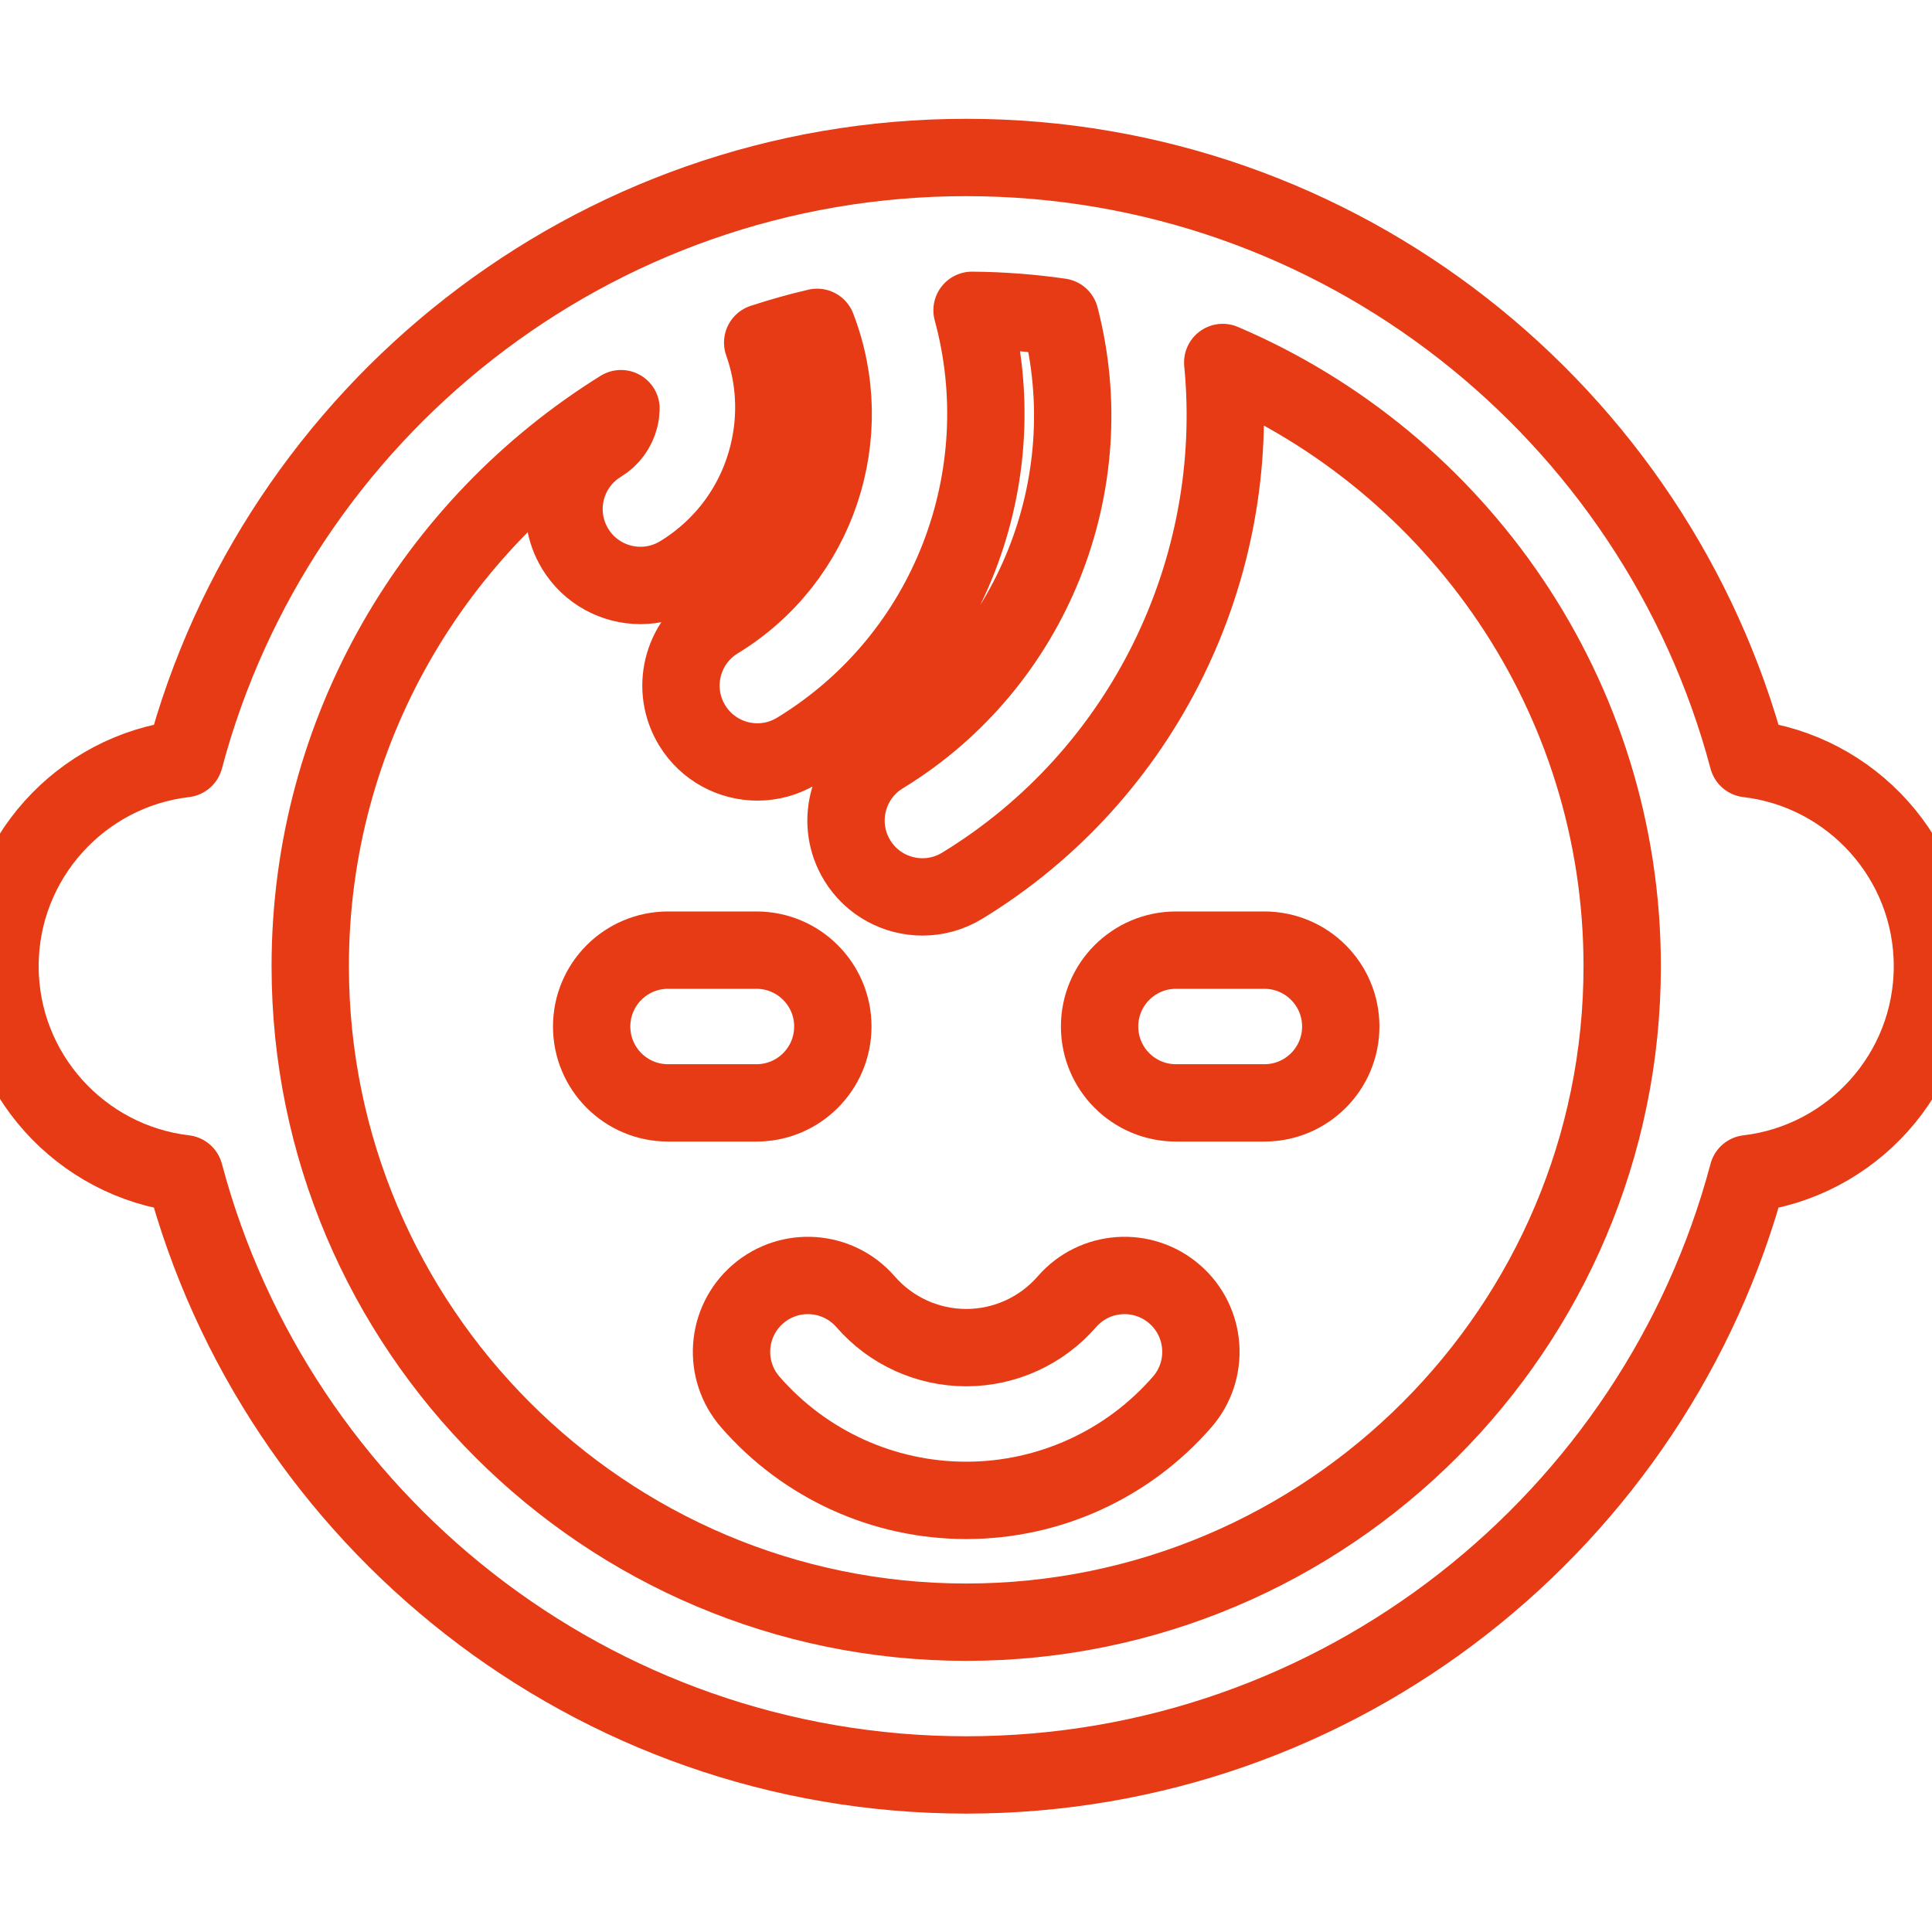 <svg xmlns:ns0="http://www.w3.org/2000/svg" xmlns="http://www.w3.org/2000/svg" viewBox="0 0 256 256" width="256" height="256" stroke="#E63B14" stroke-width="12" stroke-linecap="round" stroke-linejoin="round" fill="none"><g transform="scale(0.854)"><ns0:g>
	<ns0:g>
		<ns0:g>
			<ns0:path d="M271.201,117.716c-14.252-53.638-63.223-93.282-121.285-93.282S42.883,64.078,28.63,117.717     C12.533,119.604,0,133.32,0,149.915s12.533,30.312,28.63,32.199c14.252,53.639,63.223,93.282,121.286,93.282     s107.033-39.644,121.286-93.282c16.096-1.887,28.63-15.603,28.63-32.199S287.298,119.604,271.201,117.716z M149.916,251.696     c-56.122,0-101.78-45.659-101.78-101.78c0-36.482,19.298-68.537,48.218-86.509c-0.013,0.461-0.07,0.924-0.182,1.383     c-0.414,1.713-1.472,3.162-2.978,4.08c-5.587,3.408-7.354,10.7-3.945,16.287c2.233,3.661,6.133,5.681,10.127,5.681     c2.103,0,4.233-0.56,6.16-1.735c6.91-4.215,11.765-10.867,13.67-18.733c1.402-5.79,1.078-11.726-0.87-17.212     c2.765-0.905,5.58-1.699,8.444-2.367c6.397,16.568,0.246,35.897-15.441,45.466c-5.587,3.408-7.354,10.701-3.945,16.287     c2.233,3.66,6.133,5.68,10.128,5.68c2.103,0,4.233-0.56,6.16-1.735c23.77-14.5,34.126-42.731,27.14-68.341     c4.633,0.04,9.193,0.392,13.661,1.035c6.74,25.922-4.286,53.831-27.536,68.013c-5.587,3.408-7.354,10.701-3.945,16.287     c2.233,3.66,6.133,5.68,10.128,5.68c2.103,0,4.233-0.56,6.16-1.735c28.328-17.28,43.534-49.283,40.427-81.186     c36.4,15.524,61.981,51.667,61.981,93.673C251.696,206.038,206.038,251.696,149.916,251.696z" />
			<ns0:path d="M129.222,159.272c0-6.544-5.306-11.85-11.85-11.85H103.65c-6.544,0-11.85,5.306-11.85,11.85s5.306,11.85,11.85,11.85     h13.721C123.916,171.122,129.222,165.816,129.222,159.272z" />
			<ns0:path d="M196.181,147.422h-13.721c-6.544,0-11.85,5.306-11.85,11.85s5.306,11.85,11.85,11.85h13.721     c6.544,0,11.85-5.306,11.85-11.85S202.725,147.422,196.181,147.422z" />
			<ns0:path d="M182.257,200.809c-4.938-4.294-12.423-3.775-16.718,1.164c-3.937,4.527-9.632,7.123-15.623,7.123     c-5.991,0-11.686-2.596-15.623-7.123c-4.296-4.938-11.781-5.458-16.718-1.164c-4.938,4.295-5.459,11.78-1.164,16.718     c8.44,9.704,20.652,15.269,33.505,15.269c12.852,0,25.065-5.566,33.505-15.269C187.716,212.59,187.194,205.105,182.257,200.809z" />
		</ns0:g>
	</ns0:g>
</ns0:g>
<ns0:g>
</ns0:g>
<ns0:g>
</ns0:g>
<ns0:g>
</ns0:g>
<ns0:g>
</ns0:g>
<ns0:g>
</ns0:g>
<ns0:g>
</ns0:g>
<ns0:g>
</ns0:g>
<ns0:g>
</ns0:g>
<ns0:g>
</ns0:g>
<ns0:g>
</ns0:g>
<ns0:g>
</ns0:g>
<ns0:g>
</ns0:g>
<ns0:g>
</ns0:g>
<ns0:g>
</ns0:g>
<ns0:g>
</ns0:g>
</g></svg>